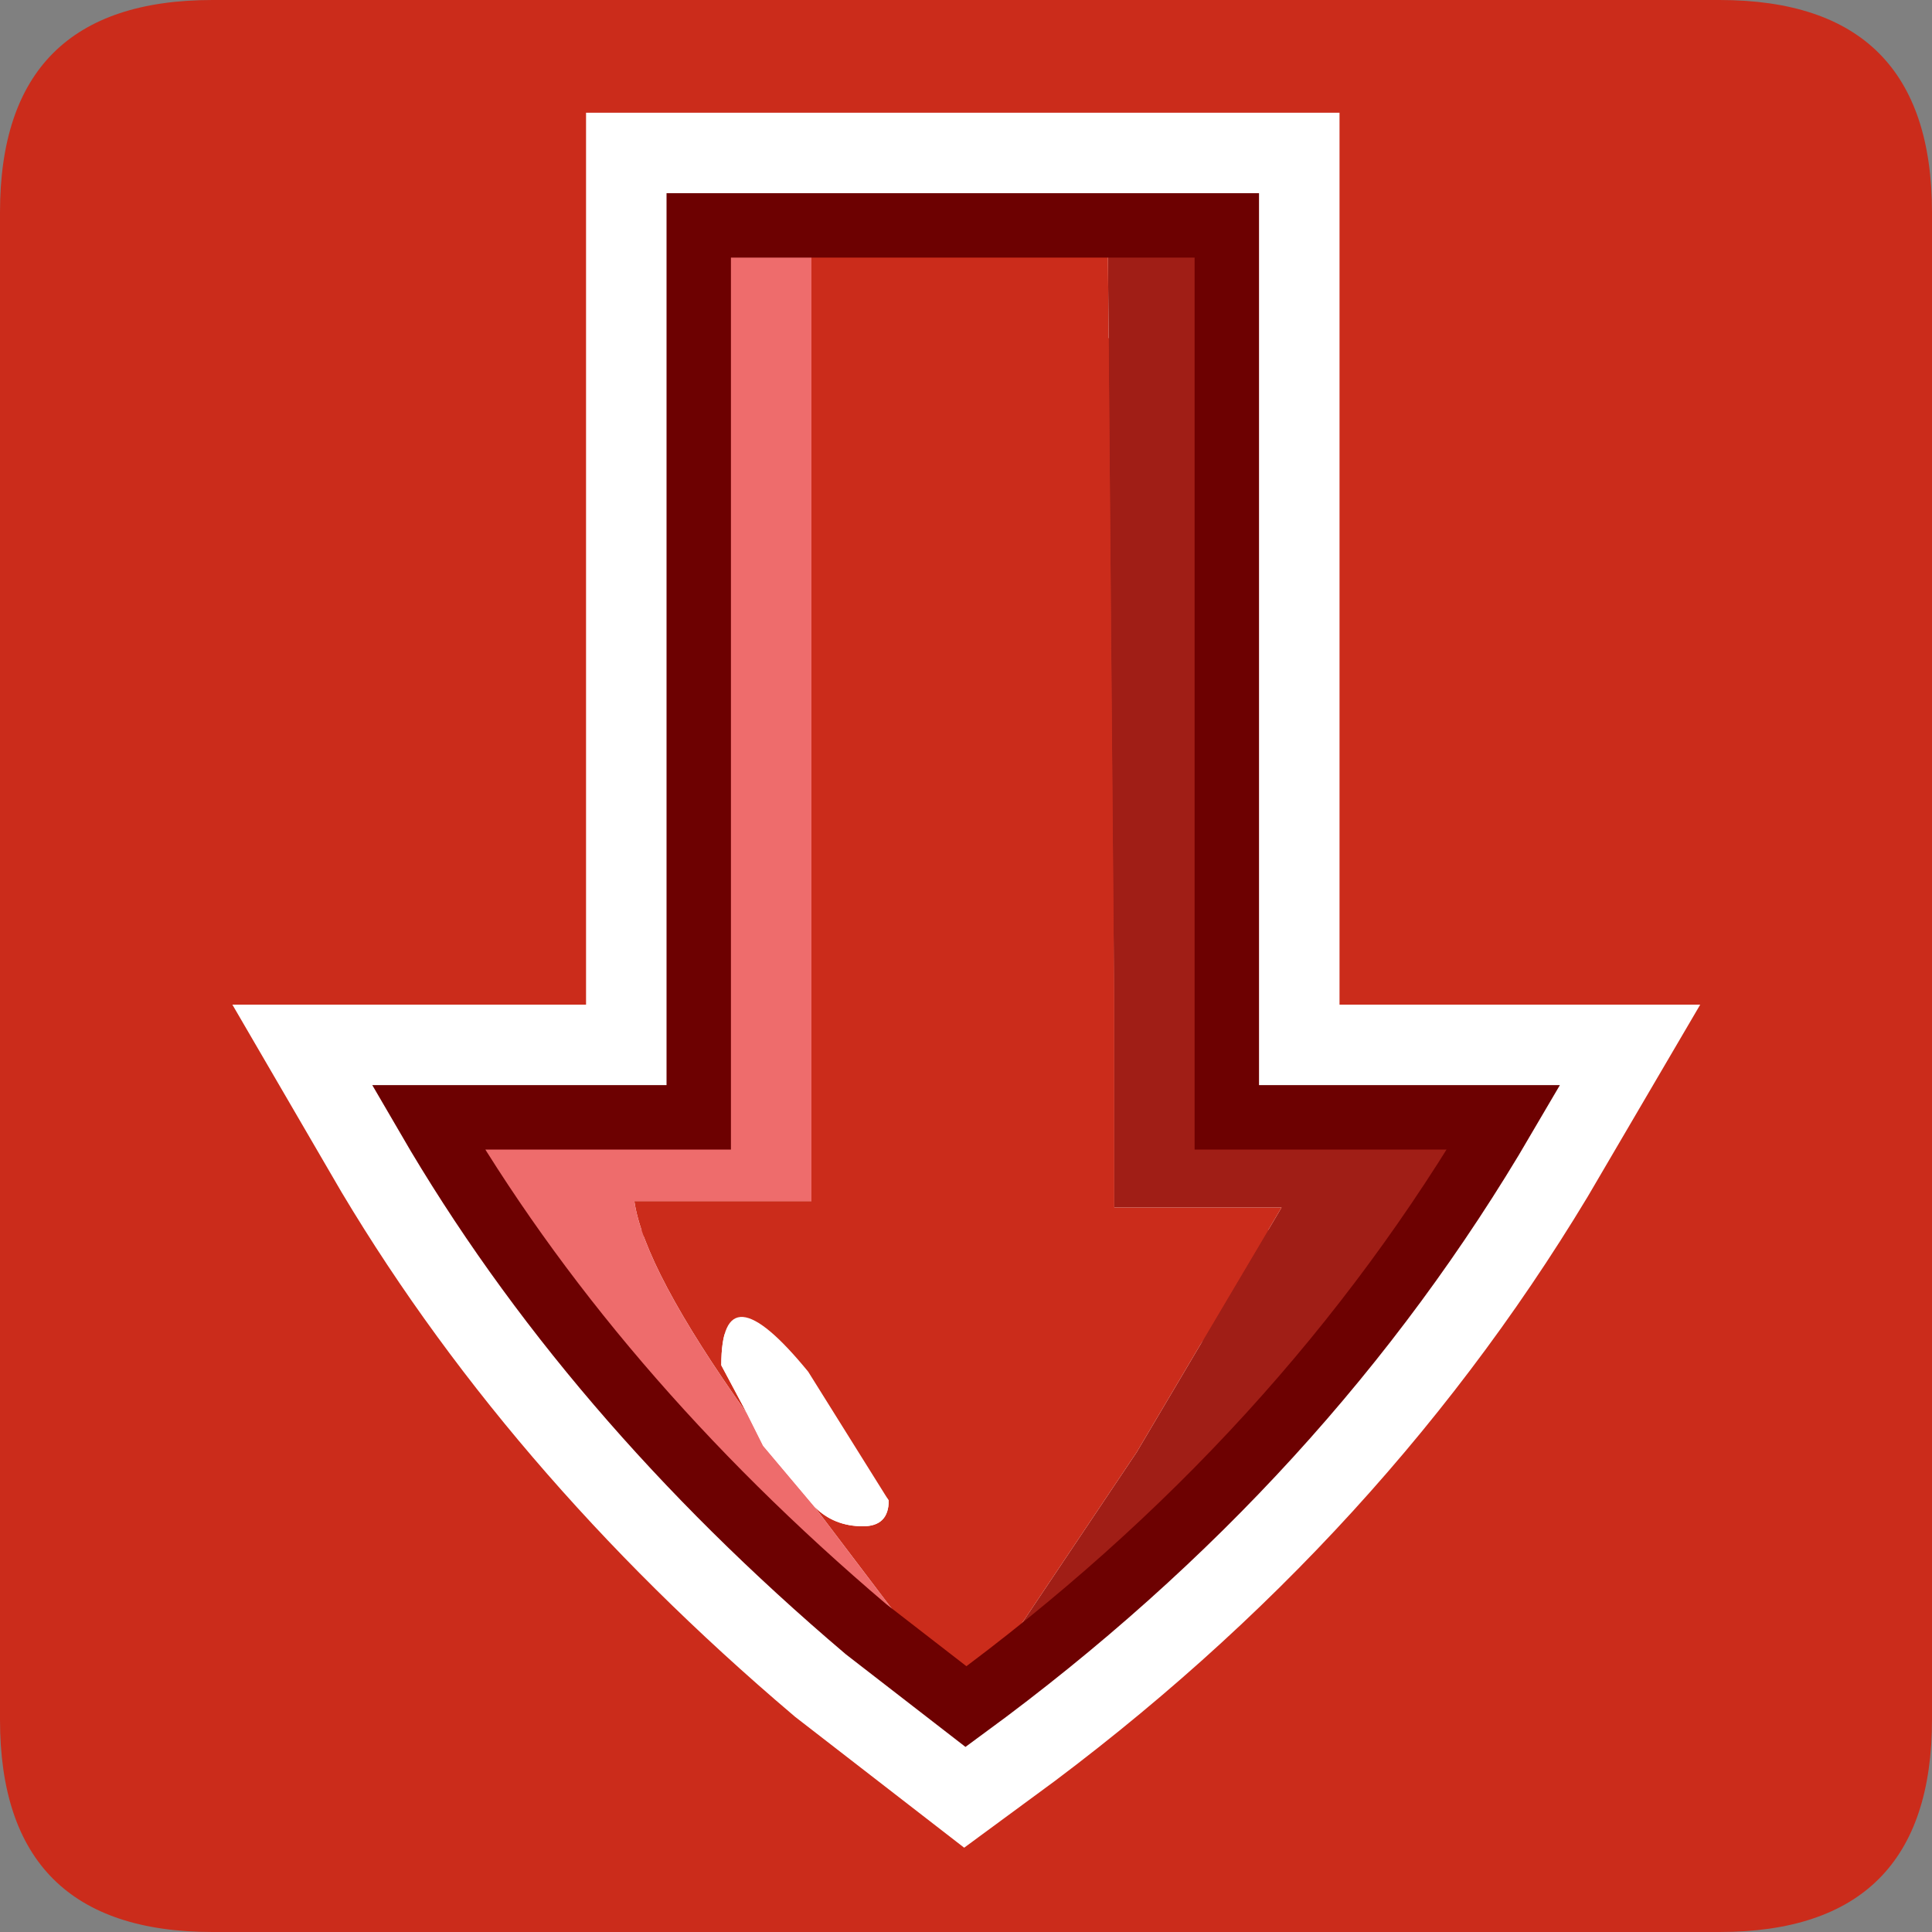 <?xml version="1.0" encoding="UTF-8" standalone="no"?>
<svg xmlns:xlink="http://www.w3.org/1999/xlink" height="30.0px" width="30.0px" xmlns="http://www.w3.org/2000/svg">
  <rect width="100%" height="100%" fill="#808080" stroke="none"/>
  <g transform="matrix(1.0, 0.0, 0.0, 1.0, 0.0, 0.0)">
    <path d="M0.0 26.7 L0.0 3.3 Q0.0 0.0 3.3 0.0 L26.7 0.0 Q30.0 0.0 30.0 3.3 L30.0 26.7 Q30.0 30.0 26.7 30.0 L3.3 30.0 Q0.0 30.0 0.0 26.7" fill="#cb2c1b" fill-rule="evenodd" stroke="none"/>
    <path d="M19.05 17.35 L23.35 17.35 Q20.25 22.65 15.0 26.5 L13.45 25.3 Q9.15 21.65 6.65 17.35 L10.85 17.35 10.85 3.5 19.05 3.5 19.05 17.35 Z" fill="none" stroke="#ffffff" stroke-linecap="butt" stroke-linejoin="miter-clip" stroke-miterlimit="3.0" stroke-width="3.5"/>
    <path d="M17.2 3.5 L19.05 3.5 19.05 17.35 23.35 17.35 Q20.25 22.65 15.0 26.5 L17.65 22.55 19.9 18.75 17.3 18.75 17.3 15.45 17.2 3.5" fill="#a01e16" fill-rule="evenodd" stroke="none"/>
    <path d="M12.6 3.5 L17.2 3.5 17.3 15.45 17.3 18.75 19.9 18.75 17.65 22.55 15.0 26.5 13.45 25.3 Q11.85 23.55 15.0 26.5 L12.65 23.4 Q12.95 23.7 13.4 23.7 13.8 23.7 13.8 23.3 L12.55 21.3 Q11.2 19.65 11.2 21.2 L11.6 21.95 Q10.0 19.7 9.85 18.65 L12.6 18.65 12.6 3.5" fill="#cb2c1b" fill-rule="evenodd" stroke="none"/>
    <path d="M13.45 25.3 Q9.15 21.65 6.65 17.35 L10.85 17.35 10.85 3.5 12.6 3.5 12.6 18.65 9.85 18.65 Q10.0 19.7 11.6 21.95 L11.85 22.45 12.65 23.4 15.0 26.5 Q11.85 23.55 13.45 25.3" fill="#ee6c6c" fill-rule="evenodd" stroke="none"/>
    <path d="M12.65 23.4 L11.85 22.45 11.6 21.95 11.2 21.2 Q11.2 19.65 12.55 21.3 L13.8 23.3 Q13.8 23.7 13.4 23.7 12.95 23.7 12.65 23.4" fill="#ffffff" fill-rule="evenodd" stroke="none"/>
    <path d="M13.45 25.3 Q9.15 21.65 6.65 17.35 L10.85 17.35 10.85 3.5 12.6 3.5 17.2 3.5 19.05 3.5 19.05 17.35 23.35 17.35 Q20.25 22.65 15.0 26.5 L13.45 25.3 Z" fill="none" stroke="#6d0101" stroke-linecap="butt" stroke-linejoin="miter-clip" stroke-miterlimit="3.0" stroke-width="1.0"/>
  </g>
</svg>
